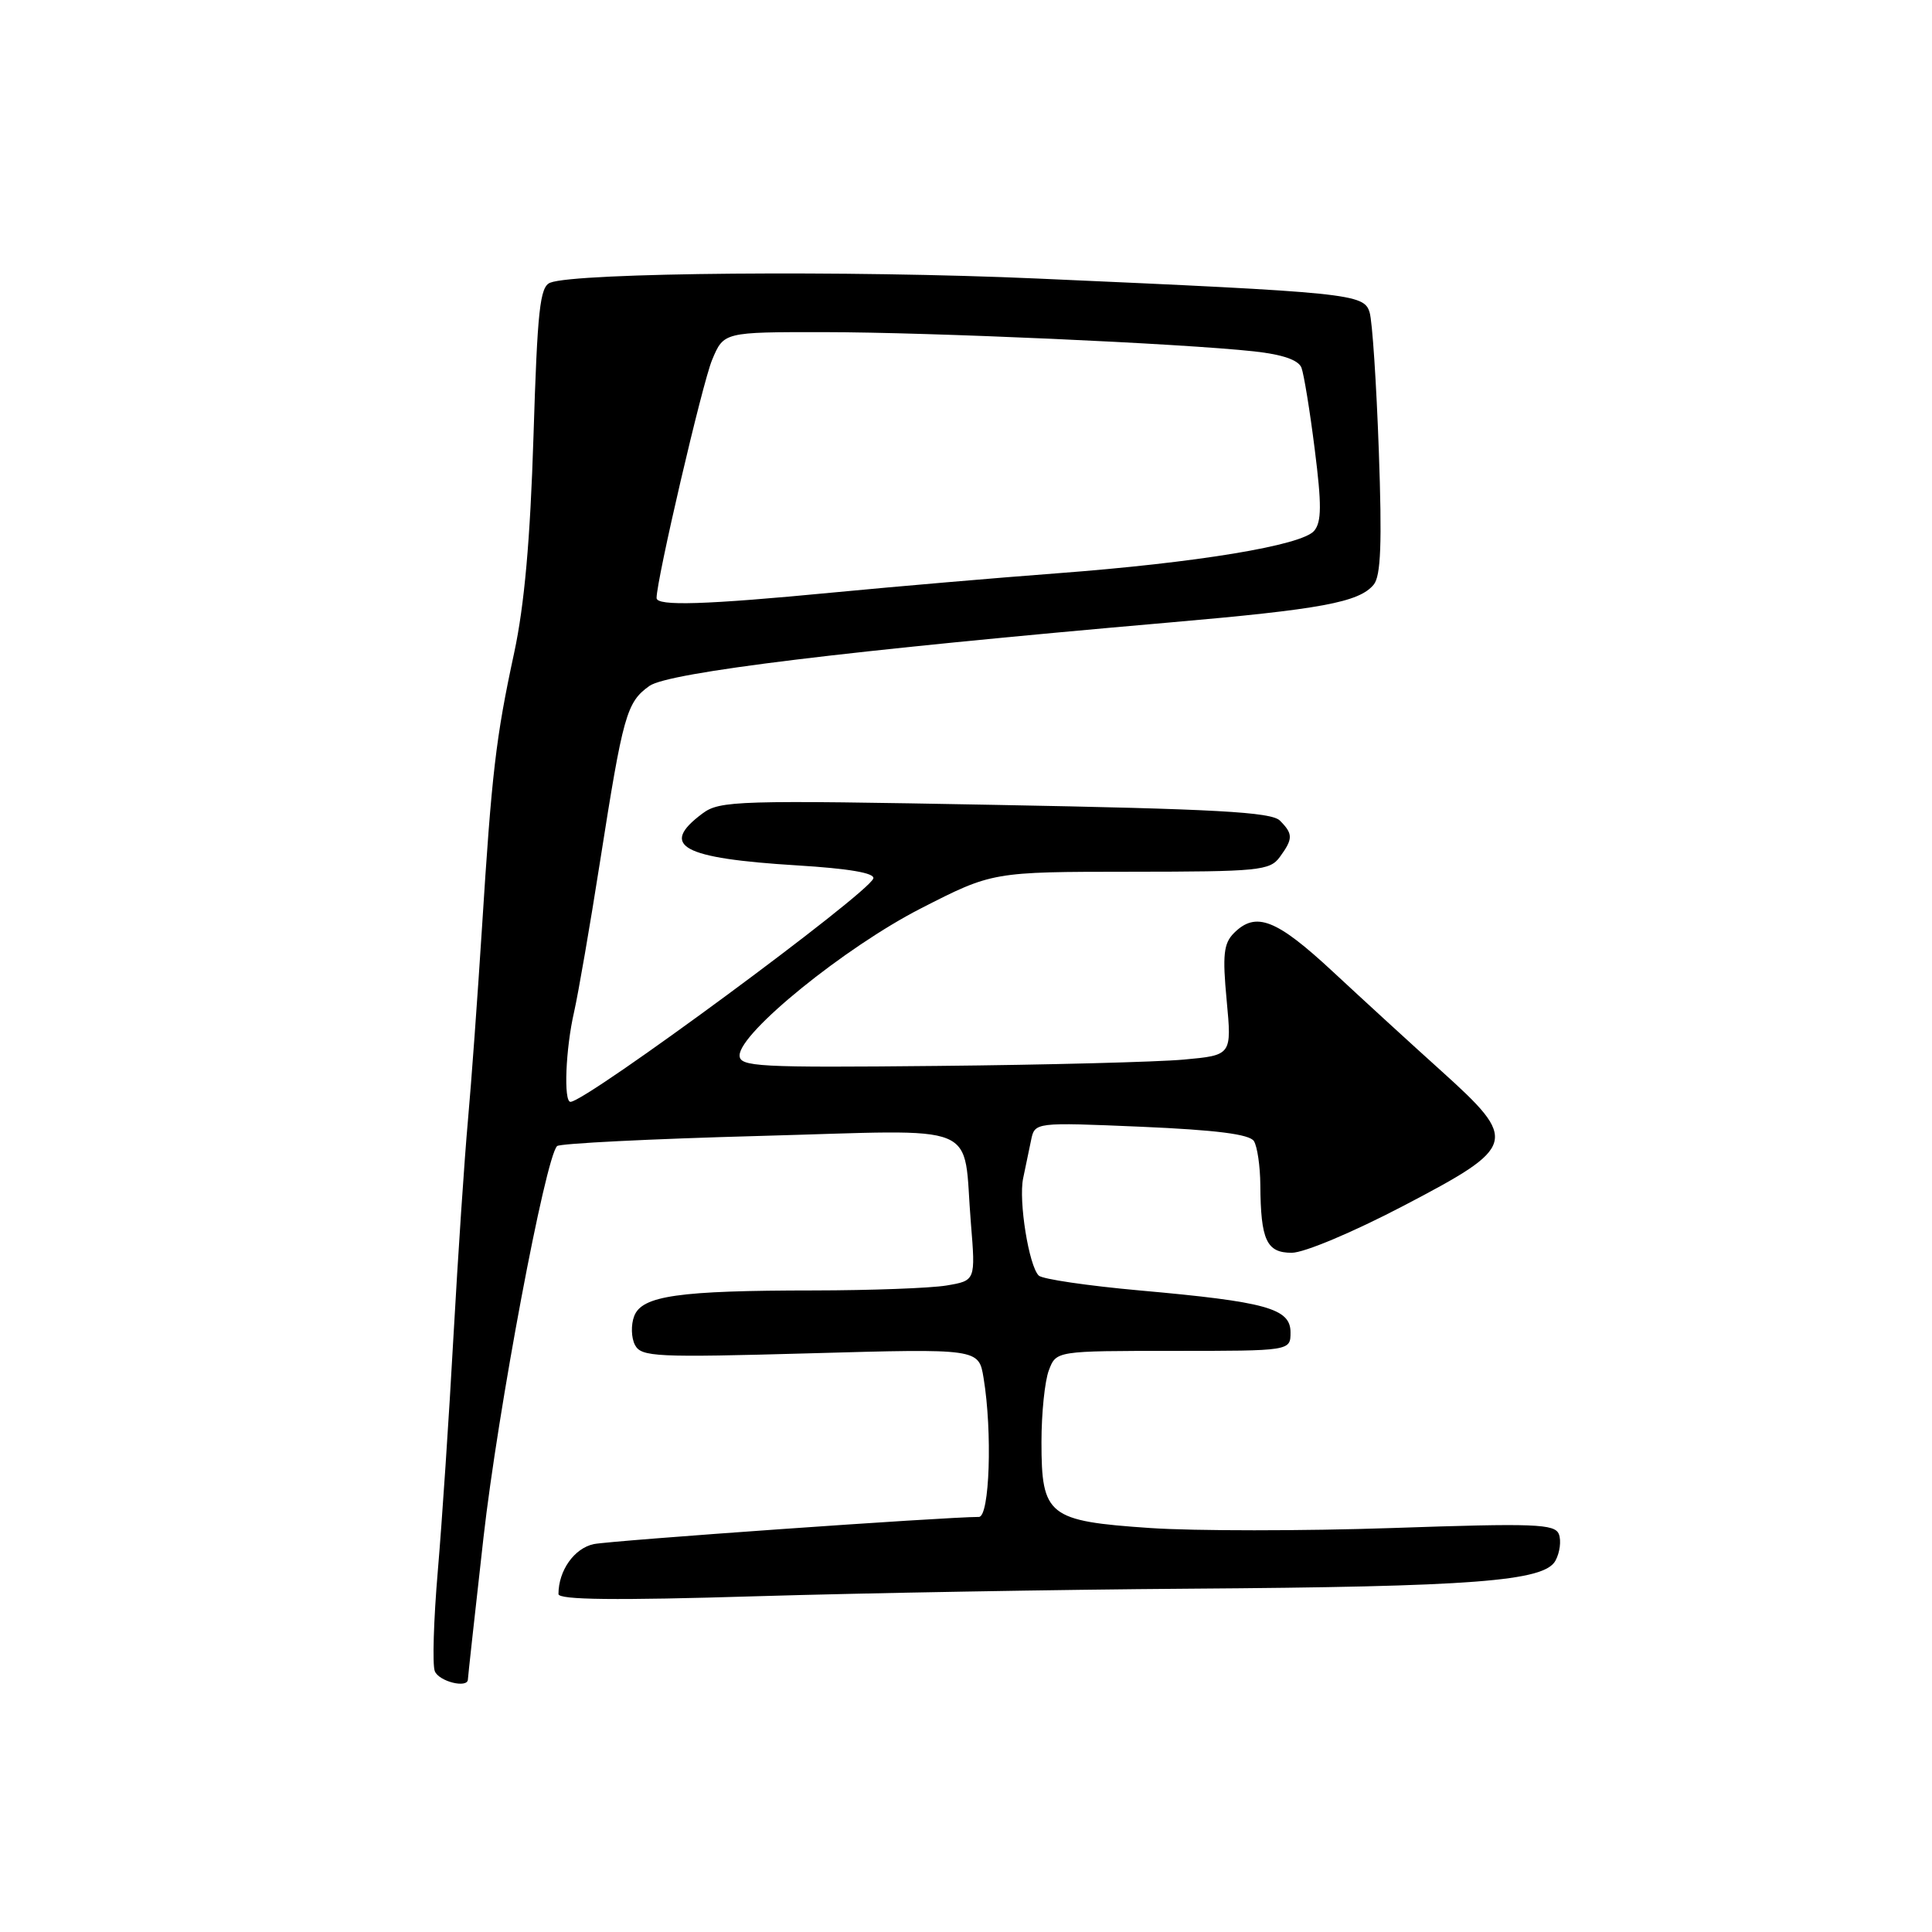 <?xml version="1.0" encoding="UTF-8" standalone="no"?>
<!DOCTYPE svg PUBLIC "-//W3C//DTD SVG 1.1//EN" "http://www.w3.org/Graphics/SVG/1.1/DTD/svg11.dtd" >
<svg xmlns="http://www.w3.org/2000/svg" xmlns:xlink="http://www.w3.org/1999/xlink" version="1.1" viewBox="0 0 256 256">
 <g >
 <path fill="currentColor"
d=" M 62.00 222.52 C 62.00 222.26 62.93 213.82 64.06 203.77 C 65.97 186.84 72.27 153.33 73.82 151.86 C 74.20 151.51 86.25 150.91 100.61 150.52 C 130.69 149.71 127.52 148.40 128.65 162.10 C 129.27 169.69 129.27 169.69 125.39 170.34 C 123.25 170.69 115.38 170.98 107.89 170.99 C 89.88 171.00 85.05 171.69 84.03 174.40 C 83.59 175.55 83.64 177.28 84.14 178.22 C 84.97 179.80 86.88 179.89 107.36 179.32 C 129.69 178.69 129.69 178.69 130.33 182.60 C 131.51 189.73 131.13 201.00 129.71 201.00 C 125.28 201.00 80.99 204.13 78.69 204.60 C 76.10 205.14 74.00 208.10 74.00 211.22 C 74.00 211.99 81.53 212.08 100.25 211.51 C 114.69 211.08 140.45 210.63 157.50 210.51 C 195.27 210.25 204.65 209.53 206.11 206.79 C 206.69 205.72 206.89 204.14 206.56 203.29 C 206.03 201.92 203.42 201.82 184.49 202.47 C 172.69 202.87 158.24 202.87 152.39 202.47 C 138.88 201.55 138.00 200.85 138.00 191.07 C 138.00 187.25 138.44 182.98 138.98 181.57 C 139.95 179.00 139.95 179.00 155.48 179.00 C 171.00 179.00 171.00 179.00 171.00 176.54 C 171.00 173.38 167.81 172.49 151.00 170.99 C 144.12 170.37 138.11 169.49 137.64 169.02 C 136.33 167.74 134.95 159.12 135.57 156.14 C 135.88 154.69 136.35 152.42 136.62 151.10 C 137.11 148.70 137.11 148.70 151.22 149.30 C 161.14 149.73 165.57 150.29 166.15 151.20 C 166.60 151.92 166.98 154.53 167.00 157.00 C 167.05 164.32 167.82 166.00 171.16 166.00 C 172.81 166.00 179.29 163.27 186.02 159.75 C 201.07 151.87 201.26 151.18 190.94 141.87 C 187.05 138.37 180.60 132.46 176.61 128.75 C 169.11 121.78 166.41 120.73 163.50 123.64 C 162.14 125.01 161.97 126.53 162.54 132.55 C 163.22 139.82 163.22 139.82 156.86 140.40 C 153.36 140.72 138.69 141.10 124.25 141.24 C 100.35 141.48 98.00 141.35 98.00 139.84 C 98.00 136.84 111.98 125.51 122.00 120.38 C 131.50 115.52 131.50 115.52 149.83 115.51 C 166.81 115.50 168.26 115.36 169.58 113.56 C 171.35 111.14 171.35 110.50 169.59 108.73 C 168.46 107.60 161.08 107.19 131.85 106.65 C 97.63 106.01 95.37 106.08 93.07 107.80 C 87.32 112.09 90.33 113.73 105.64 114.67 C 112.49 115.09 115.94 115.68 115.72 116.40 C 115.08 118.40 77.66 146.00 75.59 146.00 C 74.66 146.00 74.95 138.94 76.07 134.09 C 76.62 131.66 78.18 122.66 79.52 114.09 C 82.56 94.72 83.02 93.05 86.05 90.89 C 88.58 89.09 112.40 86.19 155.00 82.48 C 175.04 80.74 180.09 79.81 182.02 77.47 C 182.97 76.33 183.14 71.99 182.70 59.73 C 182.38 50.80 181.84 42.55 181.48 41.39 C 180.73 38.92 179.05 38.75 137.50 36.91 C 112.59 35.80 76.26 36.11 72.90 37.46 C 71.54 38.00 71.21 41.05 70.69 57.80 C 70.26 71.53 69.48 80.23 68.13 86.50 C 65.70 97.75 65.16 102.41 63.86 123.00 C 63.28 132.07 62.45 143.55 62.00 148.50 C 61.55 153.45 60.69 166.28 60.09 177.00 C 59.50 187.72 58.56 201.76 58.01 208.18 C 57.46 214.61 57.28 220.57 57.61 221.43 C 58.14 222.81 62.00 223.77 62.00 222.52 Z  M 87.00 79.24 C 87.00 76.80 93.07 50.76 94.36 47.68 C 95.90 44.00 95.90 44.00 109.20 44.01 C 123.23 44.02 156.58 45.51 166.18 46.56 C 169.94 46.97 172.05 47.70 172.45 48.72 C 172.77 49.57 173.57 54.44 174.21 59.55 C 175.14 66.88 175.12 69.15 174.14 70.33 C 172.53 72.27 158.60 74.57 140.00 75.97 C 132.03 76.57 118.75 77.71 110.50 78.50 C 93.45 80.14 87.00 80.34 87.00 79.24 Z "/>
</g>
</svg>